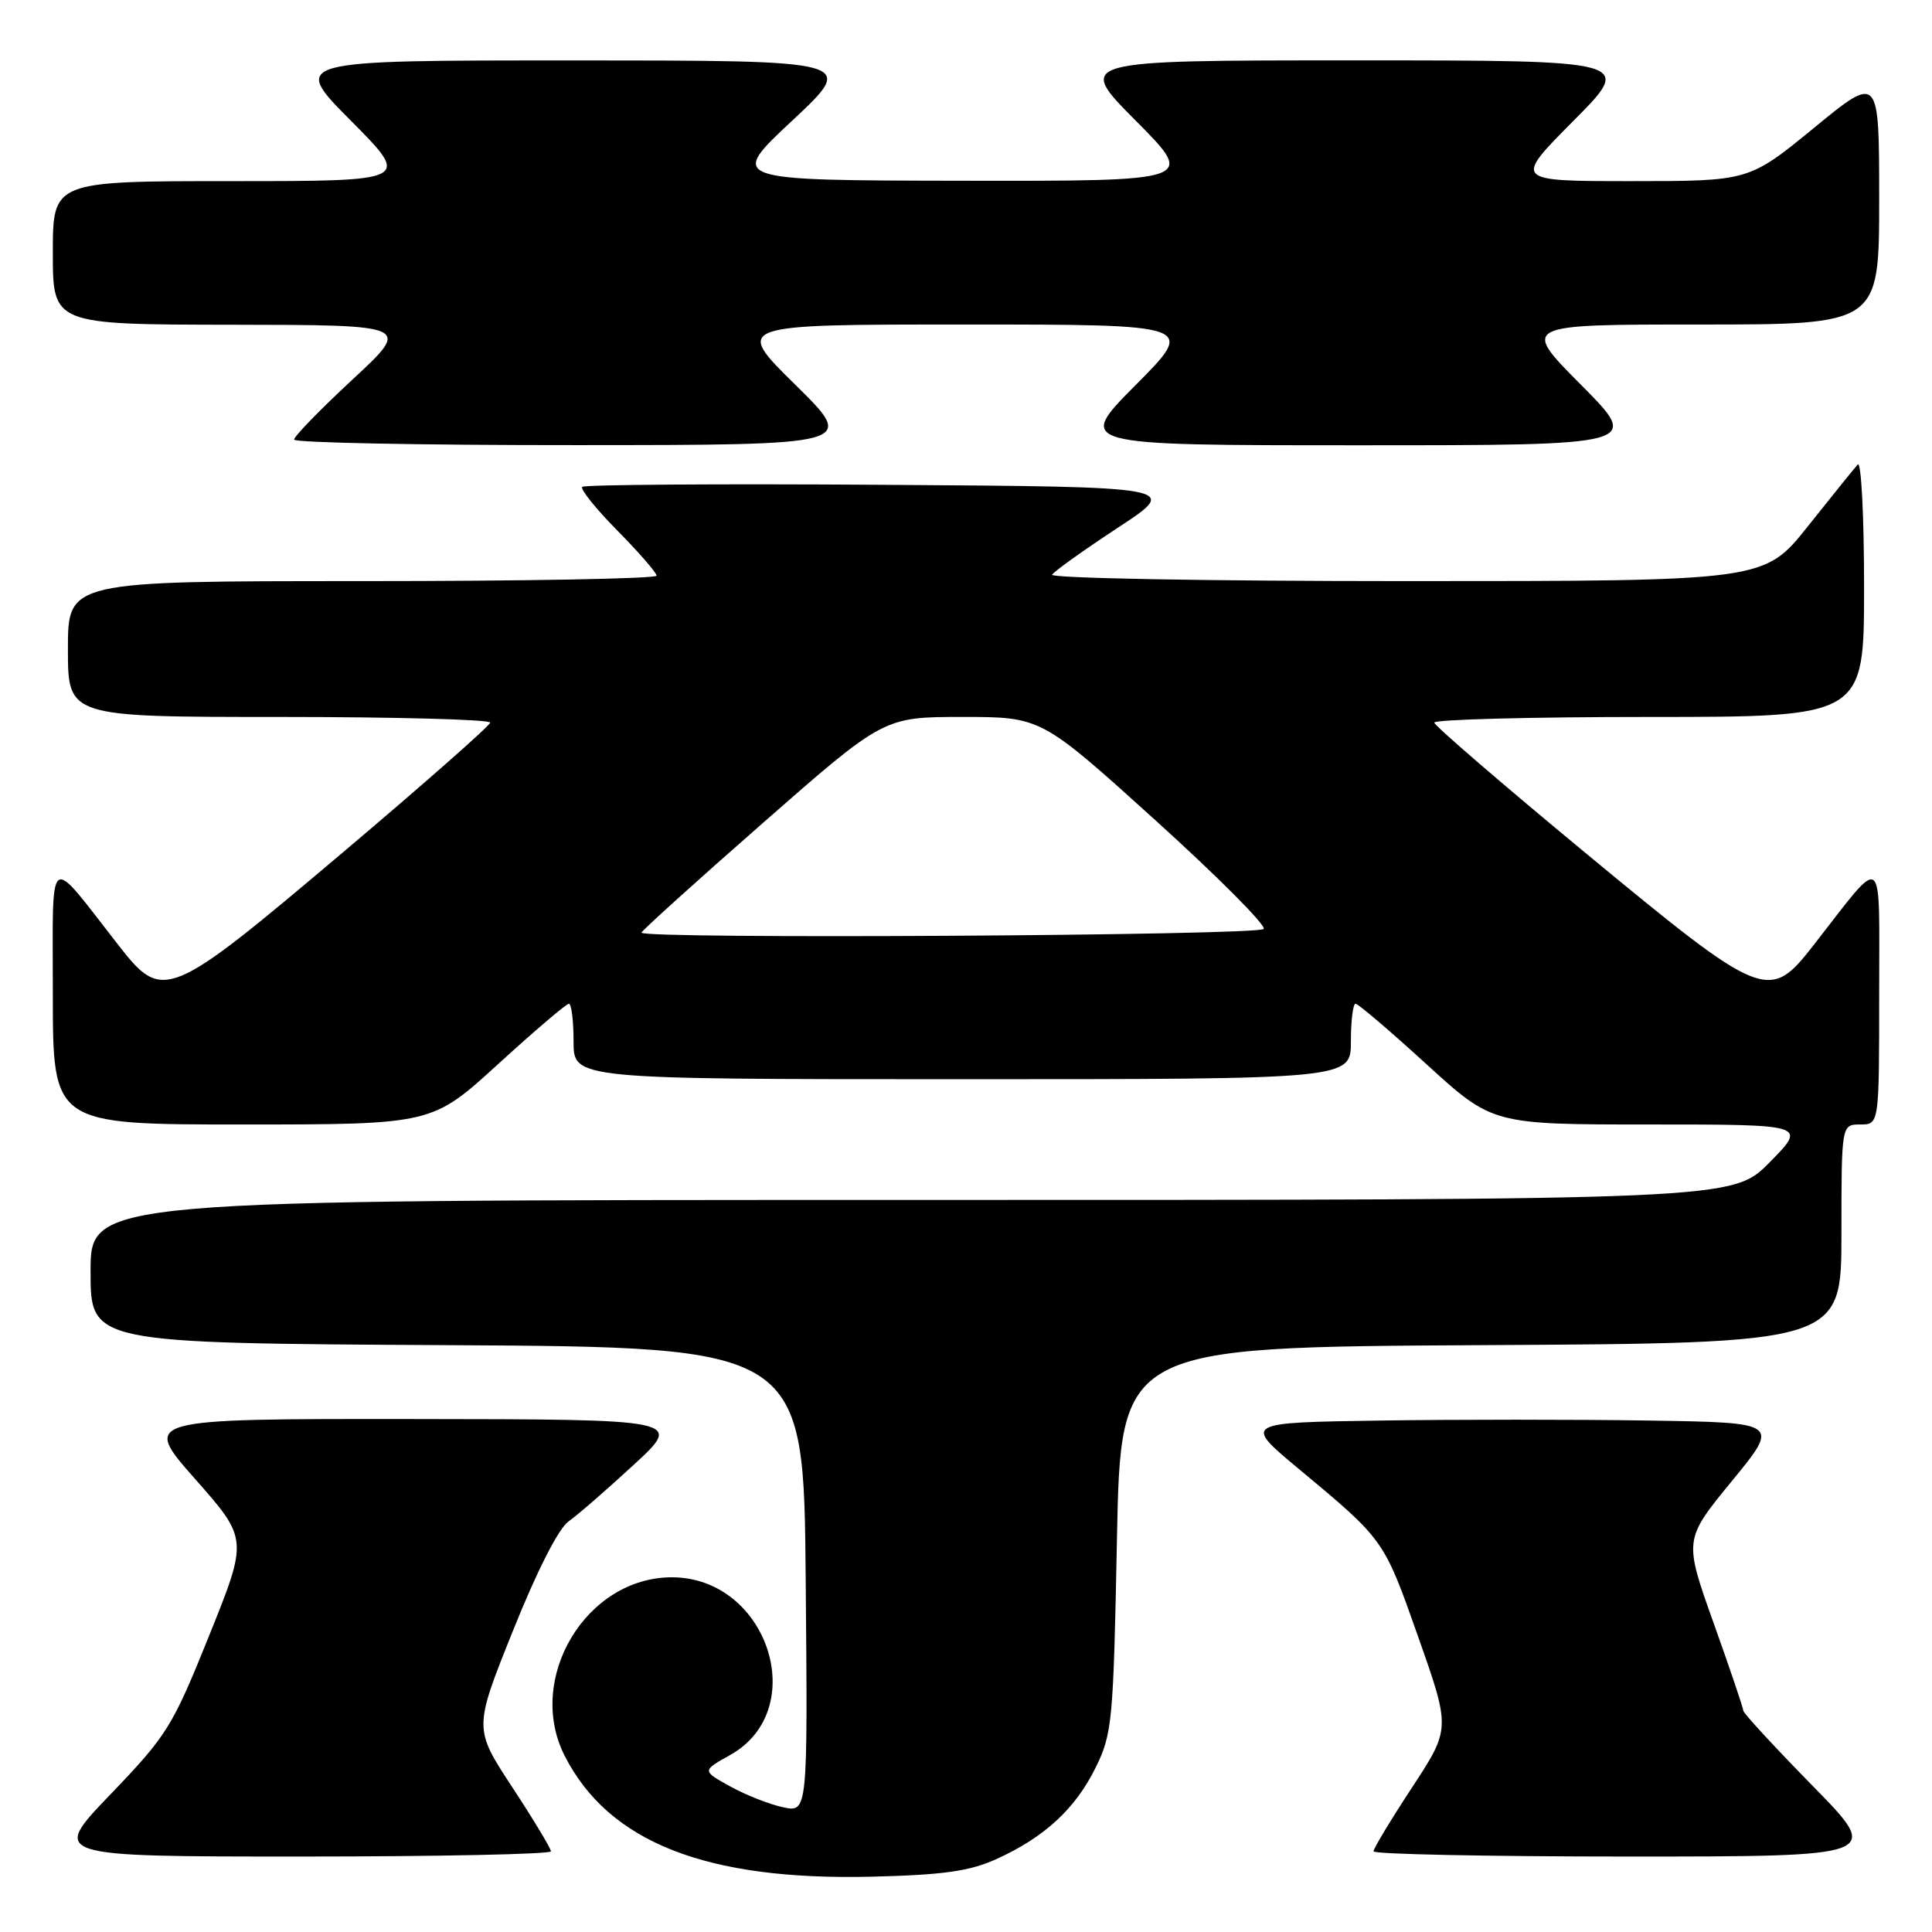 <?xml version="1.0" encoding="UTF-8" standalone="no"?>
<!DOCTYPE svg PUBLIC "-//W3C//DTD SVG 1.1//EN" "http://www.w3.org/Graphics/SVG/1.1/DTD/svg11.dtd" >
<svg xmlns="http://www.w3.org/2000/svg" xmlns:xlink="http://www.w3.org/1999/xlink" version="1.1" viewBox="0 0 256 256">
 <g >
 <path fill="currentColor"
d=" M 132.00 246.35 C 138.37 243.47 142.48 239.69 145.17 234.23 C 147.38 229.75 147.53 228.14 148.00 204.00 C 148.50 178.50 148.50 178.50 196.25 178.24 C 244.00 177.98 244.00 177.98 244.00 163.49 C 244.00 149.00 244.00 149.00 246.50 149.00 C 249.00 149.00 249.00 149.00 249.00 131.75 C 248.99 112.33 249.88 112.99 240.26 125.30 C 234.40 132.81 233.66 132.51 210.06 113.00 C 199.09 103.92 190.08 96.16 190.05 95.75 C 190.02 95.34 202.82 95.00 218.50 95.00 C 247.00 95.00 247.00 95.00 247.00 77.80 C 247.00 68.34 246.62 61.03 246.16 61.55 C 245.69 62.07 242.72 65.76 239.54 69.75 C 233.77 77.00 233.77 77.00 186.33 77.00 C 160.23 77.00 139.12 76.62 139.41 76.15 C 139.70 75.68 143.64 72.87 148.16 69.90 C 156.38 64.50 156.38 64.50 117.03 64.24 C 95.40 64.09 77.45 64.22 77.15 64.51 C 76.86 64.81 78.95 67.41 81.81 70.31 C 84.66 73.20 87.00 75.89 87.00 76.28 C 87.00 76.68 69.45 77.00 48.00 77.00 C 9.00 77.00 9.00 77.00 9.00 86.00 C 9.00 95.00 9.00 95.00 37.00 95.00 C 52.40 95.00 64.98 95.34 64.95 95.75 C 64.92 96.16 56.11 103.92 45.37 113.00 C 22.31 132.49 21.59 132.79 15.74 125.30 C 6.12 112.99 7.01 112.33 7.00 131.75 C 7.00 149.00 7.00 149.00 32.12 149.00 C 57.24 149.00 57.24 149.00 66.00 141.00 C 70.82 136.60 75.04 133.00 75.38 133.00 C 75.72 133.00 76.00 135.25 76.00 138.00 C 76.00 143.00 76.00 143.00 127.50 143.00 C 179.00 143.00 179.00 143.00 179.00 138.00 C 179.00 135.25 179.28 133.00 179.62 133.00 C 179.96 133.00 184.18 136.60 189.00 141.00 C 197.76 149.00 197.76 149.00 218.59 149.00 C 239.42 149.00 239.42 149.00 234.50 154.00 C 229.58 159.00 229.58 159.00 120.79 159.00 C 12.00 159.00 12.00 159.00 12.00 168.49 C 12.00 177.98 12.00 177.98 59.25 178.24 C 106.50 178.50 106.50 178.50 106.76 209.33 C 107.03 240.17 107.03 240.17 103.76 239.47 C 101.97 239.09 98.81 237.85 96.76 236.71 C 93.01 234.64 93.01 234.64 96.76 232.54 C 107.48 226.53 101.72 209.00 89.02 209.00 C 77.66 209.00 69.61 222.43 74.83 232.67 C 80.67 244.12 93.58 249.20 115.50 248.67 C 124.97 248.44 128.45 247.95 132.00 246.35 Z  M 73.00 245.31 C 73.00 244.93 70.70 241.11 67.88 236.82 C 62.77 229.03 62.77 229.03 67.97 216.08 C 71.14 208.17 74.01 202.53 75.33 201.60 C 76.53 200.76 80.42 197.37 84.00 194.07 C 90.50 188.07 90.50 188.07 54.66 188.03 C 18.82 188.00 18.82 188.00 25.84 195.96 C 32.87 203.92 32.87 203.92 27.72 216.71 C 22.85 228.81 22.15 229.93 14.65 237.75 C 6.72 246.00 6.72 246.00 39.86 246.00 C 58.09 246.00 73.00 245.69 73.00 245.31 Z  M 240.18 236.63 C 235.13 231.48 231.00 227.00 231.00 226.68 C 231.00 226.36 229.23 221.12 227.06 215.05 C 223.12 204.01 223.12 204.01 229.48 196.25 C 235.84 188.50 235.84 188.50 218.49 188.23 C 208.94 188.08 192.94 188.08 182.92 188.23 C 164.72 188.50 164.72 188.50 172.11 194.65 C 183.45 204.09 183.36 203.97 187.92 216.90 C 192.21 229.06 192.21 229.06 187.11 236.84 C 184.30 241.12 182.00 244.93 182.00 245.31 C 182.00 245.69 197.16 246.00 215.68 246.00 C 249.37 246.00 249.37 246.00 240.18 236.63 Z  M 105.38 50.98 C 97.27 43.00 97.27 43.00 127.86 43.00 C 158.45 43.00 158.45 43.00 150.50 51.00 C 142.55 59.00 142.55 59.00 180.00 59.00 C 217.45 59.00 217.45 59.00 209.50 51.00 C 201.55 43.00 201.55 43.00 225.27 43.00 C 249.00 43.00 249.00 43.00 249.00 26.43 C 249.00 9.86 249.00 9.86 240.38 16.93 C 231.75 24.00 231.75 24.00 216.15 24.00 C 200.55 24.00 200.55 24.00 208.50 16.00 C 216.45 8.00 216.45 8.00 179.50 8.00 C 142.55 8.00 142.55 8.00 150.50 16.00 C 158.45 24.00 158.45 24.00 127.48 23.95 C 96.50 23.90 96.50 23.90 105.00 15.96 C 113.50 8.01 113.50 8.01 76.02 8.01 C 38.55 8.00 38.55 8.00 46.50 16.00 C 54.45 24.00 54.45 24.00 30.73 24.00 C 7.00 24.00 7.00 24.00 7.00 33.50 C 7.00 43.00 7.00 43.00 30.75 43.03 C 54.50 43.06 54.50 43.06 46.72 50.28 C 42.44 54.25 38.95 57.84 38.97 58.25 C 38.99 58.66 55.76 58.99 76.25 58.98 C 113.50 58.97 113.50 58.97 105.38 50.98 Z  M 85.00 123.58 C 85.00 123.35 92.22 116.82 101.05 109.08 C 117.10 95.00 117.10 95.00 127.53 95.00 C 137.96 95.00 137.96 95.00 152.99 108.59 C 161.25 116.06 167.76 122.58 167.45 123.09 C 166.90 123.97 85.00 124.46 85.00 123.58 Z "/>
</g>
</svg>